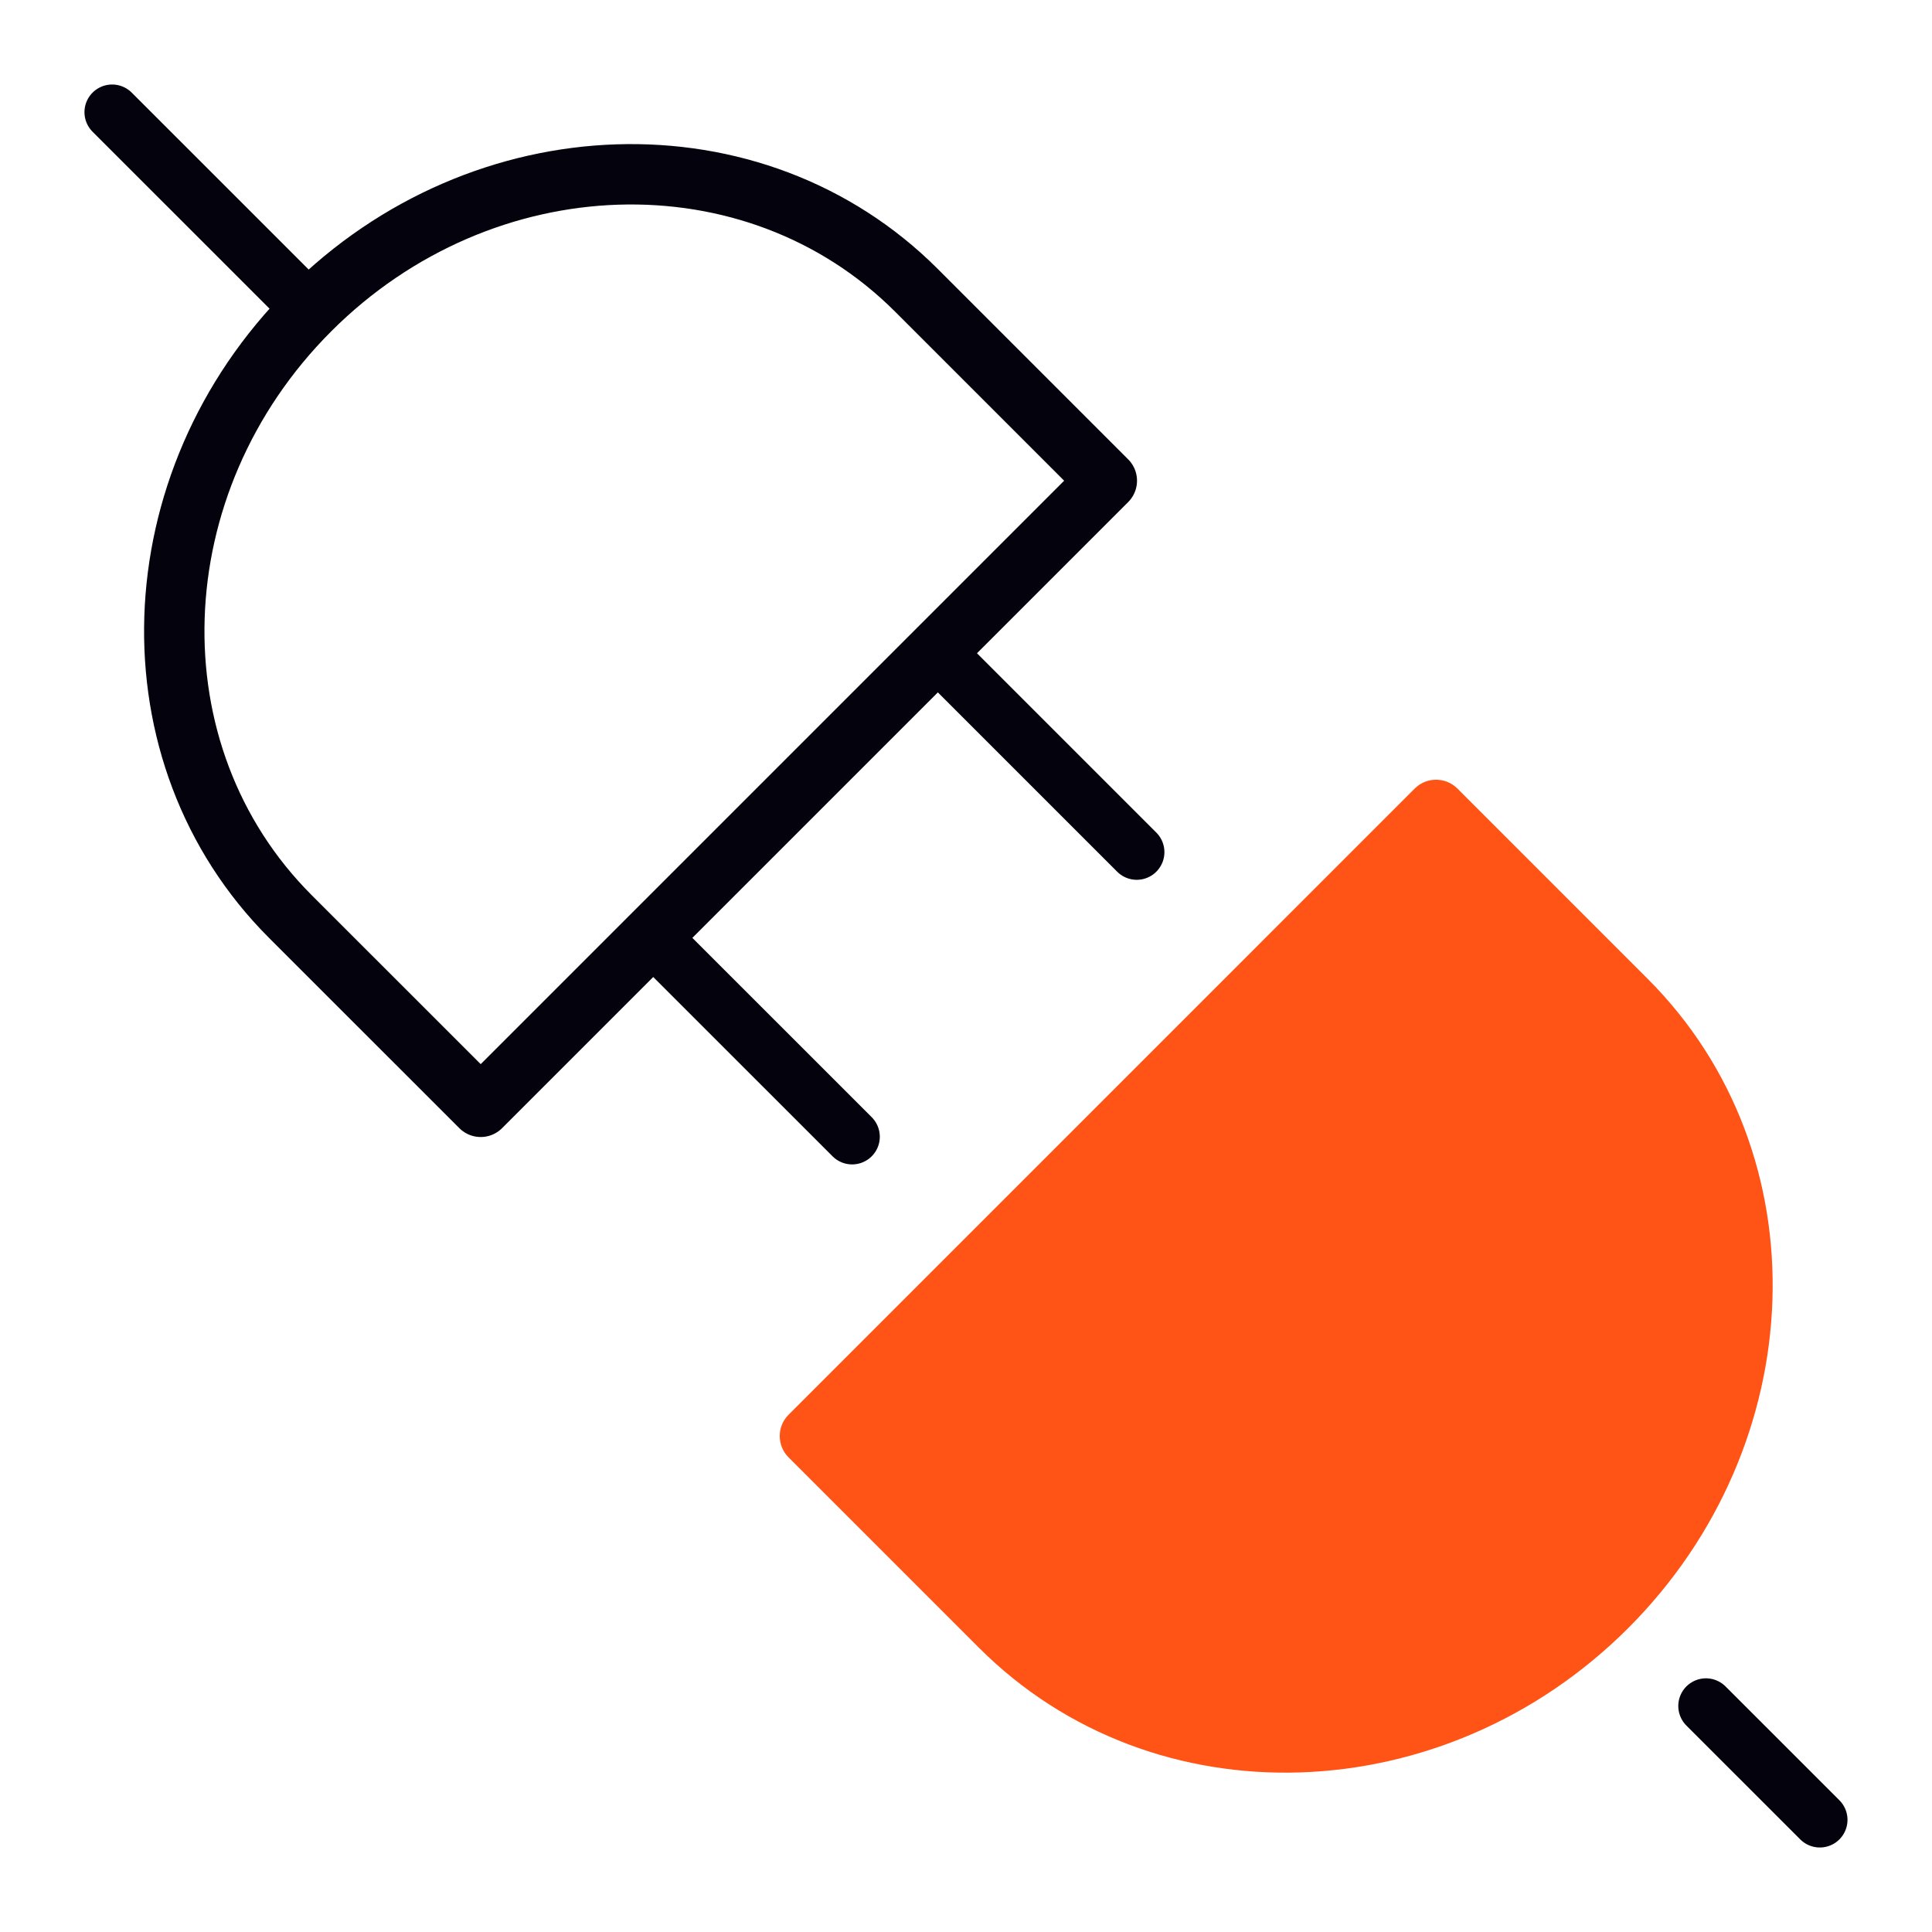 <svg width="48" height="48" viewBox="0 0 48 48" fill="none" xmlns="http://www.w3.org/2000/svg">
<path d="M7.7 7.7C3.404 11.996 3.186 18.743 7.212 22.769L11.943 27.499L27.499 11.943L22.769 7.213C18.742 3.186 11.996 3.405 7.7 7.7Z" stroke="#03020D" stroke-width="1.5" stroke-linejoin="round"/>
<path d="M45.213 45.213L42.384 42.385" stroke="#03020D" stroke-width="1.375" stroke-linecap="round" stroke-linejoin="round"/>
<path fill-rule="evenodd" clip-rule="evenodd" d="M40.451 40.451C35.896 45.007 28.673 45.29 24.322 40.938L19.592 36.208C19.299 35.916 19.299 35.441 19.592 35.148L35.148 19.591C35.441 19.299 35.916 19.299 36.209 19.591L40.939 24.322C45.29 28.673 45.007 35.895 40.451 40.451Z" fill="#FF5416"/>
<path d="M2.786 2.787L7.736 7.736" stroke="#03020D" stroke-width="1.375" stroke-linecap="round" stroke-linejoin="round"/>
<path d="M23.293 16.222L28.242 21.171" stroke="#03020D" stroke-width="1.375" stroke-linecap="round" stroke-linejoin="round"/>
<path d="M16.221 23.293L21.171 28.242" stroke="#03020D" stroke-width="1.375" stroke-linecap="round" stroke-linejoin="round"/>
</svg>
